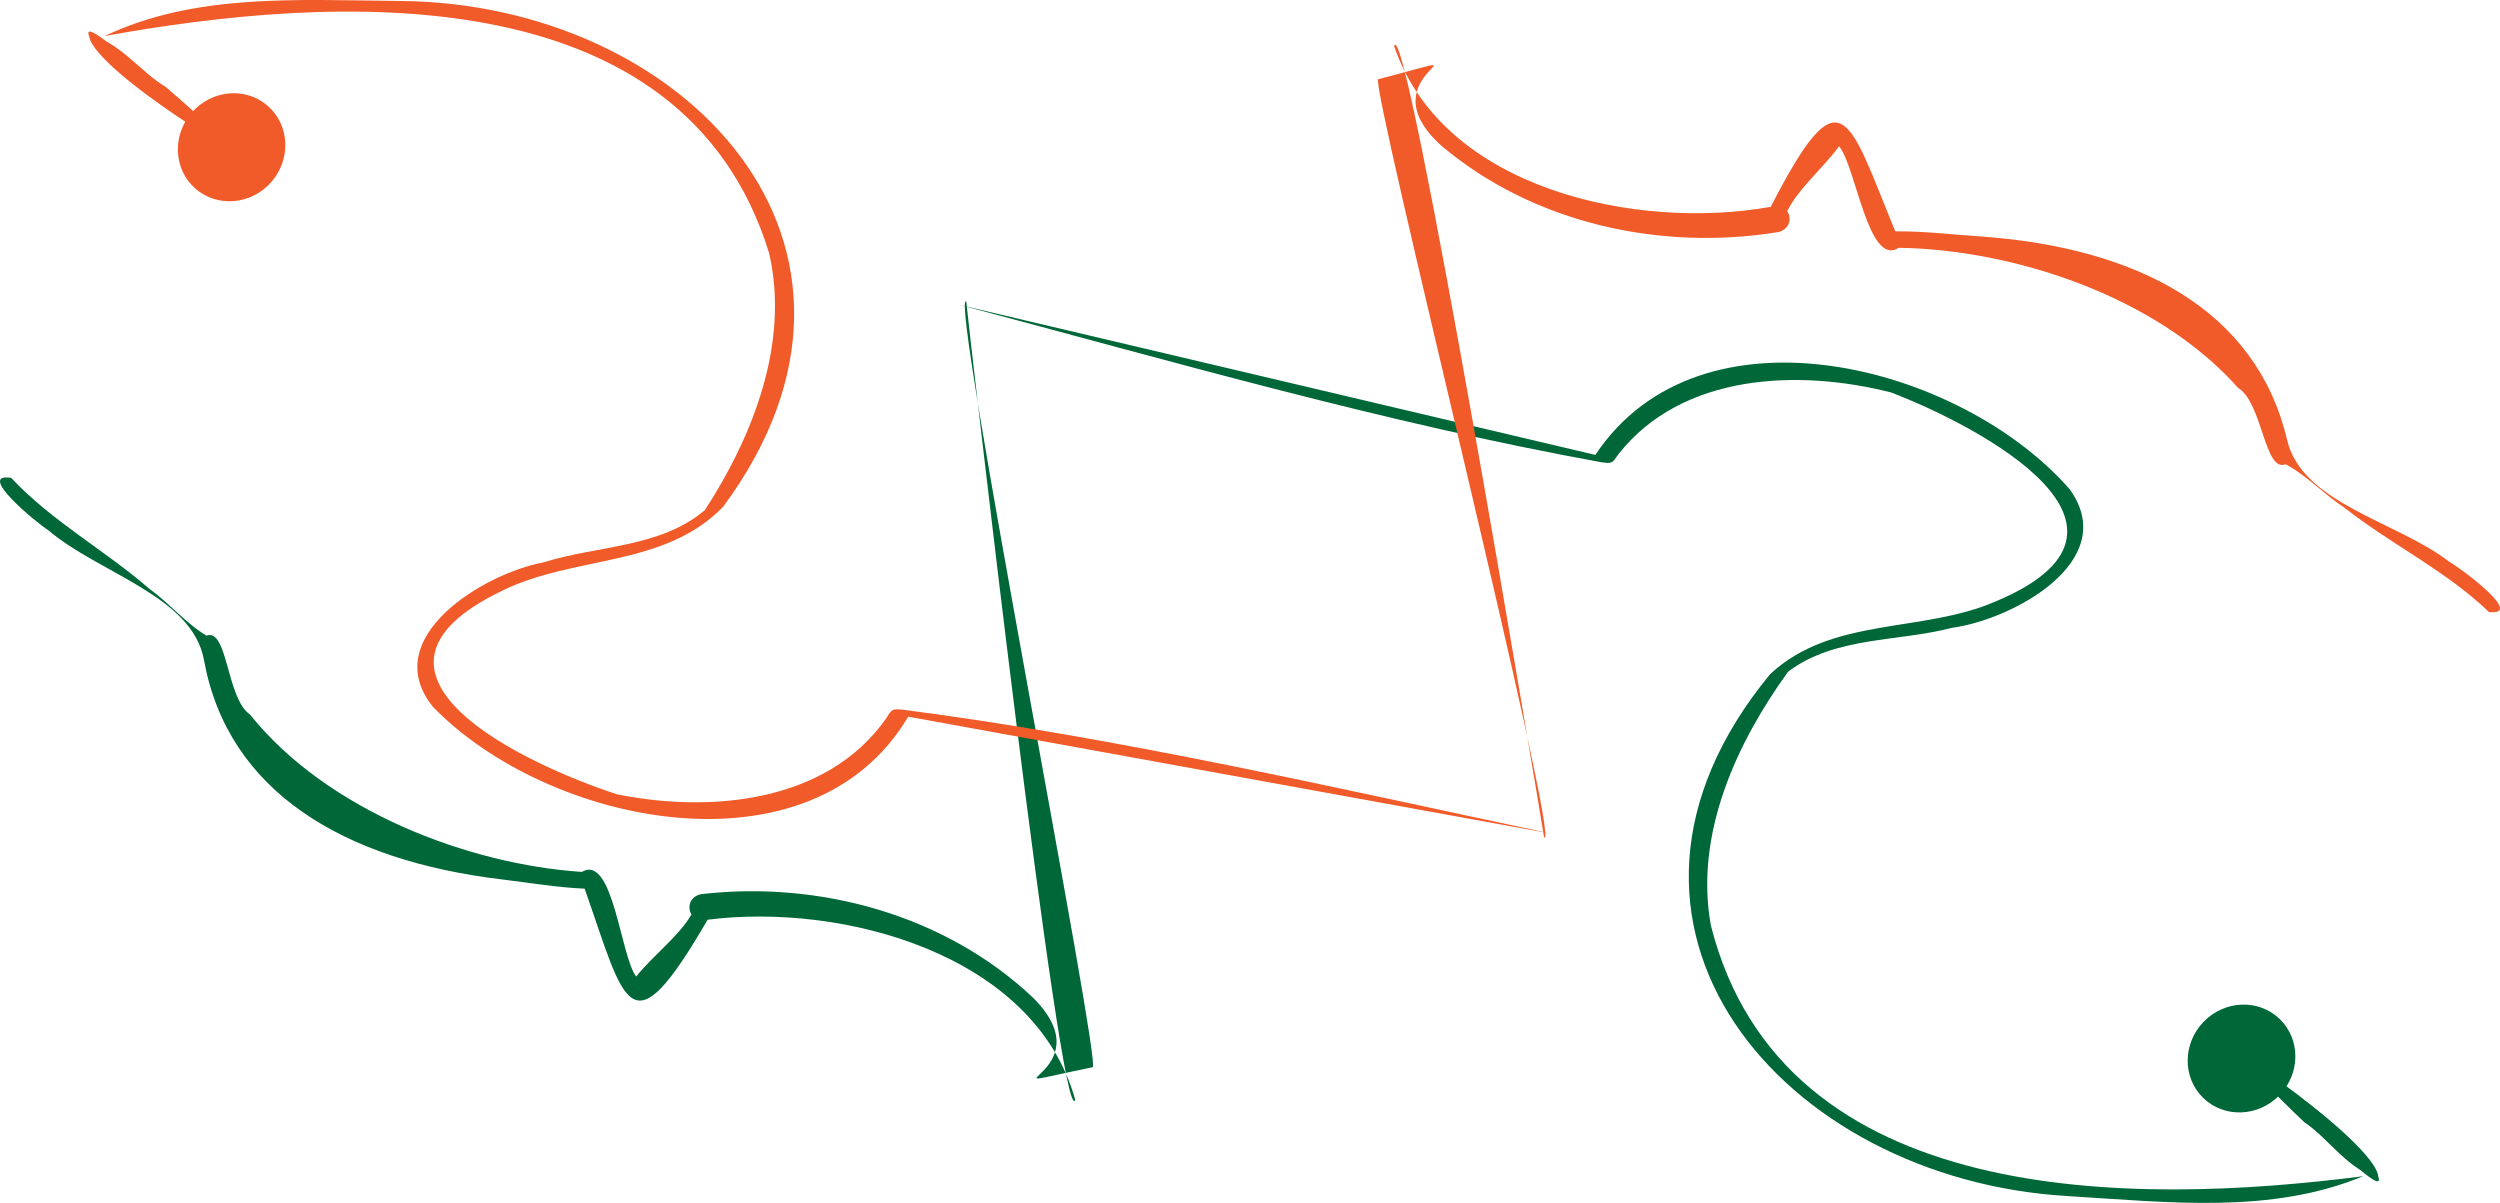 <?xml version="1.0" encoding="UTF-8"?>
<svg xmlns="http://www.w3.org/2000/svg" viewBox="0 0 805.16 387.41">
  <g id="Player1">
    <ellipse cx="721.91" cy="340.9" rx="17.7" ry="17" transform="translate(-24.89 623.14) rotate(-45.98)" fill="#006838" stroke-width="0"/>
    <g>
      <path d="m742.2,361.41c7.2,4.7,15.4,16.9,23.7,17.3-1-10.8-59.7-52.2-23.7-17.3Z" fill="#006838" stroke-width="0"/>
      <path d="m513.8,146.51c33.9-51,117.7-29.1,152.8,11.1,16.6,23.1-18.5,42-38,44.6-17.7,4.6-37.5,2.7-52.7,14.1-16.6,22.9-30.2,52.3-24.9,81.7,23.1,91.6,136.4,90.3,210.1,80.8-29.7,12.3-62.4,8.4-95.2,6.4-91.4-5.3-162.5-87.1-95.8-168.1,20-18.6,48.8-13.1,72.6-23.4,56.3-23.6-4.5-56.1-33.6-67.3-29.8-7.6-67.3-6.2-87.8,19.8-2.2,3.1-2,3.2-5.9,2.6-68.9-12.5-138.2-32.5-206.3-50.6" fill="#006838" stroke-width="0"/>
      <path d="m742.2,361.41c-44.3-41.5,18.7,3.3,23.7,17.3,2.7,7.8-16.5-12.7-23.7-17.3Z" fill="#006838" stroke-width="0"/>
    </g>
    <path d="m227.9,296.21c-25.1,43.2-26.4,27.6-39.6-10-9-.4-17.8-1.9-26.8-3-50.8-6.1-88.1-28.2-95.8-70.6-3.7-20.7-33.8-27.9-50.1-41.8-3.8-2.4-23.6-18.7-12-16.9,13.1,14,30.2,23.3,44.6,35.8,6.3,4.5,11.8,11.2,18.3,15,6.9-2.5,6.4,20.2,14,25.4,24.9,31.1,70.5,48.3,106.9,50.7,10.1-5.9,12.4,27.1,17.5,33.7,5.5-6.9,13.7-12.9,17.8-20-1.7-2.8,0-6.3,3.7-6.6,37.4-4.2,77.9,6.6,106.3,33.4,24.7,24.7-22.6,31,19.2,22.4,3.1,0-46.5-251.4-40.7-246.6.6,6.6,30.6,268.9,35.1,257.1-13.2-47.2-75.3-63.5-118.4-58h0Z" fill="#006838" stroke-width="0"/>
  </g>
  <g id="Player2">
    <path d="m570.3,66.61c22.8-44.4,24.9-29,40.1,7.9,9-.1,17.9,1,26.9,1.6,51,3.5,89.4,23.6,99.3,65.6,4.8,20.5,35.2,26.1,52.2,39.2,3.9,2.2,24.5,17.5,12.8,16.2-13.8-13.3-31.4-21.7-46.4-33.5-6.5-4.2-12.4-10.6-19.1-14.1-6.8,2.8-7.4-19.8-15.3-24.6-26.5-29.8-72.9-44.6-109.3-45.1-9.8,6.4-13.8-26.4-19.2-32.7-5.2,7.1-13.1,13.6-16.7,20.9,1.8,2.7.3,6.3-3.3,6.8-37.3,6-78.3-2.7-108.1-27.9-25.9-23.4,21-32.1-20.3-21.4-3.1.1,59.4,248.7,53.4,244.2-1-6.6-44.4-267-48.3-254.9,15.7,46.4,78.5,59.5,121.3,51.8h0Z" fill="#f15a29" stroke-width="0"/>
    <ellipse cx="74.58" cy="47.43" rx="17.7" ry="17" transform="translate(-10.17 72.49) rotate(-48.93)" fill="#f15a29" stroke-width="0"/>
    <g>
      <path d="m53.3,28.01c-7.5-4.3-16.3-16.1-24.5-16.1,1.5,10.8,62.2,49,24.5,16.1Z" fill="#f15a29" stroke-width="0"/>
      <path d="m292.5,230.81c-31.2,52.7-116,35.1-153.1-3.2-17.8-22.2,16.3-42.9,35.7-46.5,17.5-5.5,37.4-4.6,51.9-16.8,15.4-23.7,27.4-53.8,20.7-82.8C219.9-8.79,106.8-1.69,33.7,11.61,62.7-2.19,95.5,0,128.5.31c91.6.5,166.7,78.6,104.4,162.9-19,19.6-48.1,15.6-71.3,27.1-55,26.5,7.3,55.8,37.1,65.5,30.2,6.1,67.5,2.7,86.6-24.3,2-3.2,1.9-3.3,5.8-2.9,69.4,9,139.7,25.3,208.6,39.9" fill="#f15a29" stroke-width="0"/>
      <path d="m53.3,28.01c46.3,39.1-18.9-2.4-24.5-16.1-3.2-7.6,17,11.8,24.5,16.1Z" fill="#f15a29" stroke-width="0"/>
    </g>
  </g>
</svg>